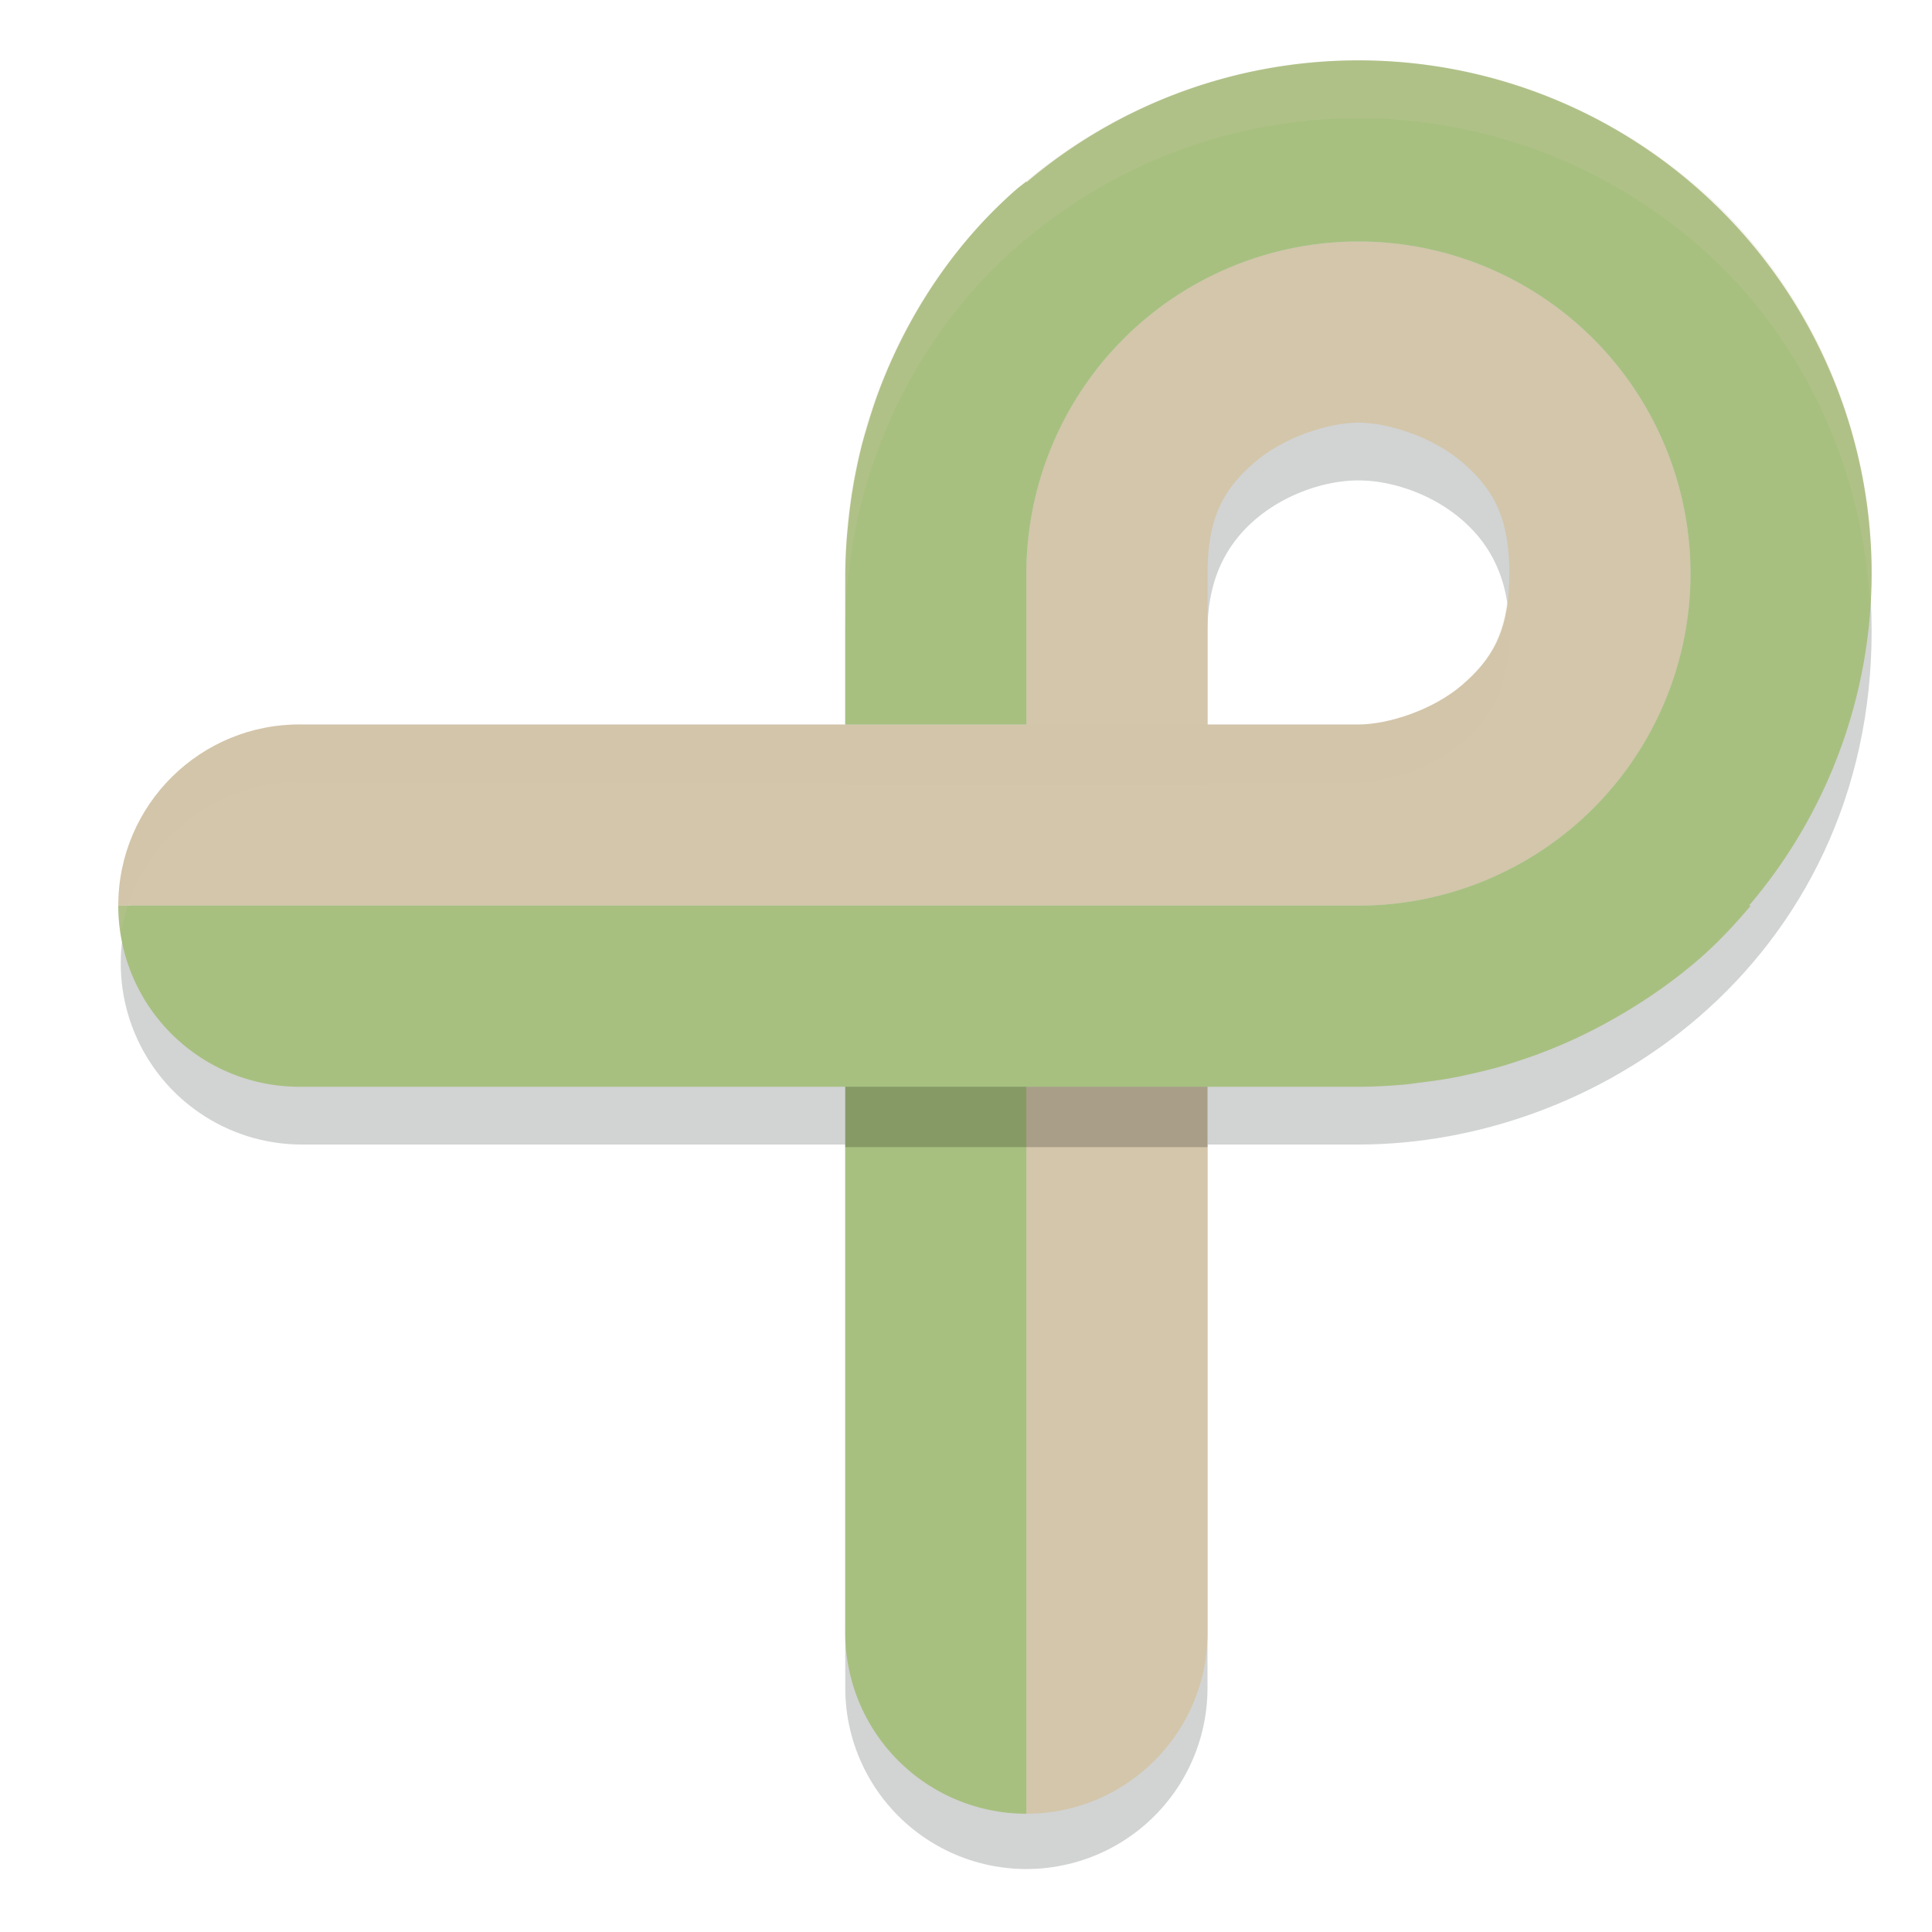 <svg xmlns="http://www.w3.org/2000/svg" width="32" height="32" version="1">
 <path style="opacity:0.2;fill:none;stroke:#1e2326;stroke-width:6;stroke-linecap:round;stroke-linejoin:round" d="m 17,27.957 v -17.5 c 0,-3.62 3,-5.5 5.5,-5.5 2.5,0 5.5,1.88 5.5,5.5 0,3.62 -3,5.5 -5.5,5.5 H 5"/>
 <path style="fill:#d3c6aa" d="M 22.5,4 C 19.462,4 17,6.462 17,9.5 V 12 H 14.375 14 5 c -1.673,-0.023 -3.041,1.327 -3.041,3 H 11 14 16.02 17 h 2.5 3 C 25.538,15 28,12.538 28,9.5 28,6.462 25.538,4 22.5,4 Z M 1.959,15 Z M 22.5,7 c 0.498,0 1.245,0.245 1.721,0.658 C 24.697,8.071 25,8.519 25,9.5 25,10.481 24.697,10.929 24.221,11.342 23.745,11.755 22.998,12 22.5,12 H 20 V 9.5 C 20,8.519 20.303,8.071 20.779,7.658 21.255,7.245 22.002,7 22.5,7 Z M 17,18 V 30.041 C 18.673,30.041 20.023,28.673 20,27 v -9 z"/>
 <path style="fill:#a7c080" d="M 22.5,1 A 8.5,8.5 0 0 0 17,3.02 v -0.014 c -0.051,0.042 -0.104,0.078 -0.154,0.121 -0.958,0.832 -1.755,1.964 -2.262,3.279 a 8.5,8.5 0 0 0 -0.008,0.021 c -0.085,0.223 -0.159,0.451 -0.227,0.684 a 8.5,8.5 0 0 0 -0.062,0.215 c -0.045,0.173 -0.084,0.349 -0.119,0.527 a 8.5,8.5 0 0 0 -0.074,0.439 c -0.019,0.137 -0.036,0.275 -0.049,0.414 A 8.5,8.5 0 0 0 14,9.5 V 12 H 14.375 17 V 9.5 a 5.5,5.5 0 0 1 5.5,-5.5 5.5,5.5 0 0 1 5.5,5.5 A 5.5,5.5 0 0 1 22.5,15 H 19.5 17 16.02 14 11 1.959 A 3,3 0 0 0 5,18 h 9 v 9 a 3,3 0 0 0 3,3.041 V 18 h 3 2.5 c 0.271,0 0.541,-0.016 0.811,-0.041 A 8.5,8.5 0 0 0 23.5,17.934 c 0.212,-0.025 0.424,-0.055 0.635,-0.096 a 8.5,8.5 0 0 0 0.178,-0.039 c 0.21,-0.045 0.418,-0.097 0.625,-0.158 a 8.5,8.5 0 0 0 0.182,-0.059 c 0.216,-0.069 0.429,-0.147 0.641,-0.234 a 8.5,8.5 0 0 0 0.092,-0.039 c 0.245,-0.104 0.486,-0.221 0.723,-0.35 0.551,-0.299 1.083,-0.655 1.58,-1.086 C 28.454,15.613 28.733,15.315 28.998,15 h -0.029 A 8.5,8.5 0 0 0 31,9.5 8.5,8.5 0 0 0 22.5,1 Z"/>
 <rect style="opacity:0.2" width="6" height="1" x="14" y="18"/>
 <path style="opacity:0.2;fill:#d3c6aa" d="m 22.5,1 c -2.002,0 -4.005,0.695 -5.654,2.127 C 15.197,4.559 14,6.861 14,9.5 V 10.457 C 14,7.818 15.197,5.516 16.846,4.084 18.495,2.652 20.498,1.957 22.5,1.957 c 2.002,1e-7 4.005,0.695 5.654,2.127 1.548,1.344 2.683,3.459 2.818,5.895 C 30.982,9.819 31,9.662 31,9.5 31,6.861 29.803,4.559 28.154,3.127 26.505,1.695 24.502,1 22.5,1 Z M 24.959,9.979 C 24.871,10.63 24.608,11.005 24.221,11.342 23.745,11.755 22.998,12 22.5,12 H 20 v 0.957 h 2.5 c 0.498,0 1.245,-0.245 1.721,-0.658 C 24.697,11.886 25,11.438 25,10.457 25,10.274 24.979,10.127 24.959,9.979 Z M 5,12 A 3,3 0 0 0 1.998,15.475 3,3 0 0 1 5,12.957 h 9 V 12 Z"/>
 <rect style="opacity:0.2;fill:#d3c6aa" width="6" height="1" x="14" y="12"/>
</svg>
